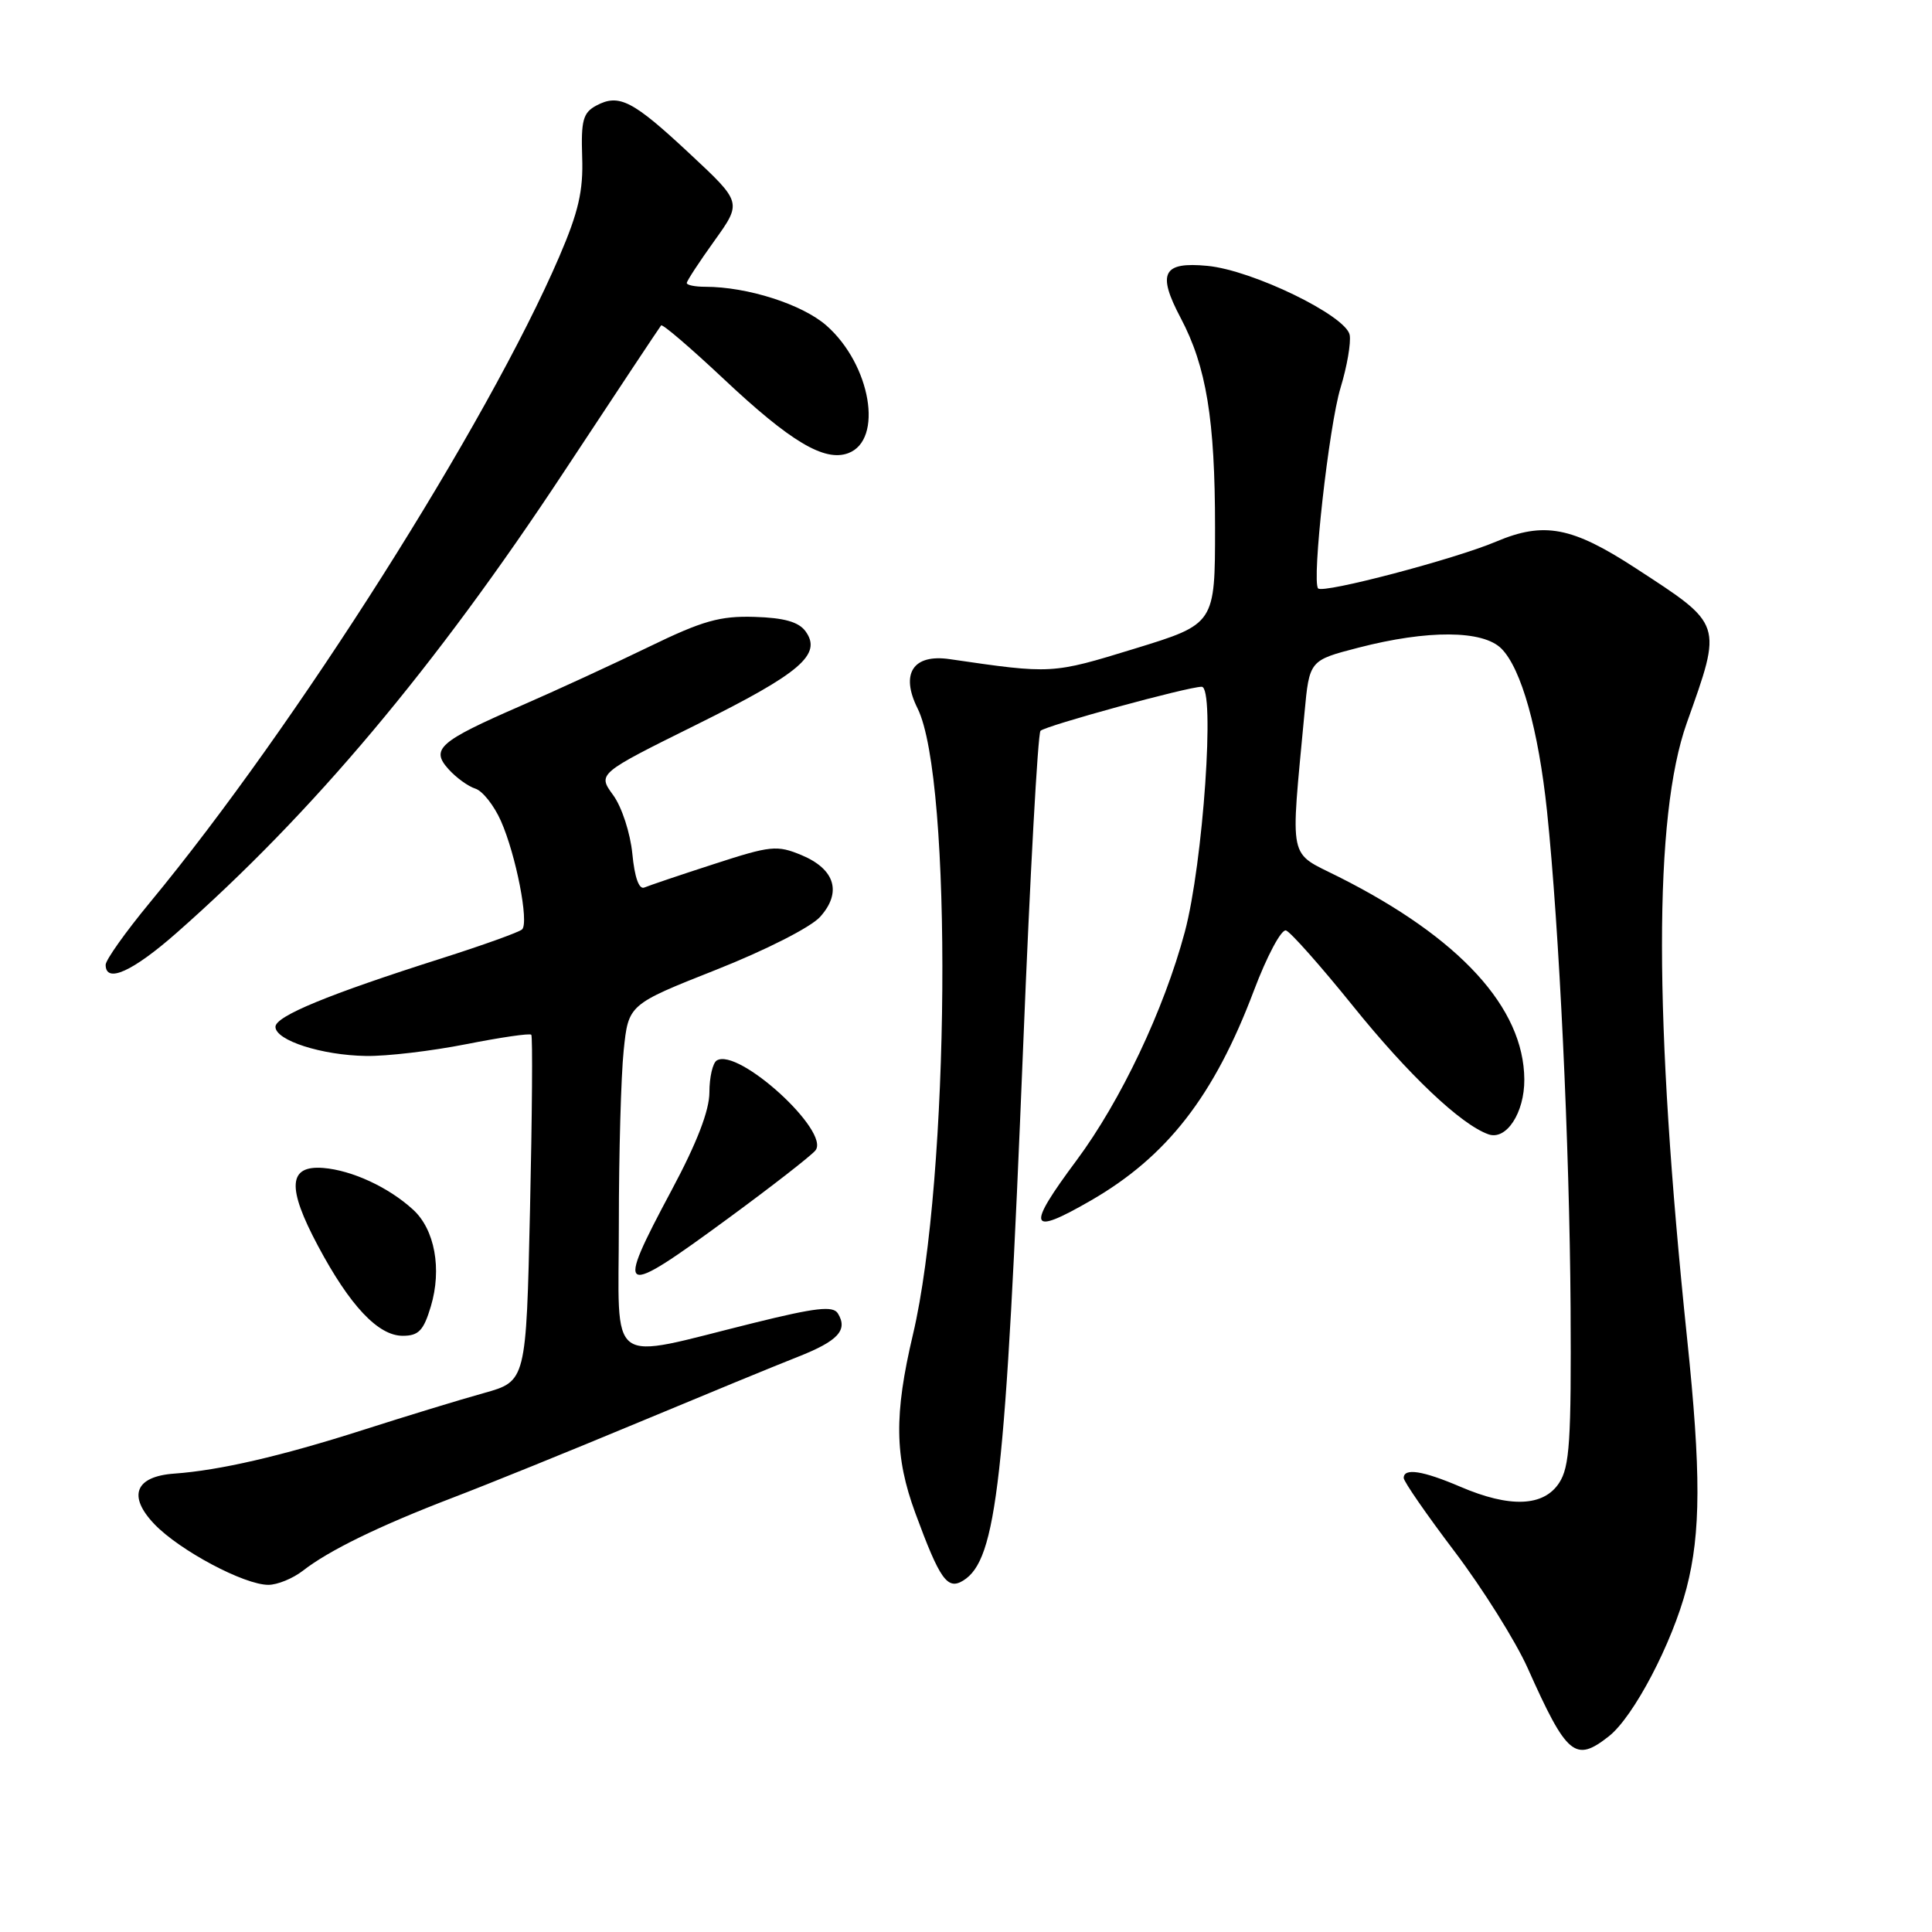 <?xml version="1.0" encoding="UTF-8" standalone="no"?>
<!DOCTYPE svg PUBLIC "-//W3C//DTD SVG 1.1//EN" "http://www.w3.org/Graphics/SVG/1.1/DTD/svg11.dtd" >
<svg xmlns="http://www.w3.org/2000/svg" xmlns:xlink="http://www.w3.org/1999/xlink" version="1.1" viewBox="0 0 256 256">
 <g >
 <path fill="currentColor"
d=" M 213.19 230.06 C 216.46 227.49 221.57 217.75 223.47 210.46 C 225.38 203.12 225.40 195.05 223.55 177.36 C 219.13 134.94 219.11 108.18 223.51 95.79 C 228.24 82.49 228.36 82.86 216.72 75.28 C 208.30 69.79 204.58 69.09 198.26 71.76 C 192.80 74.08 175.33 78.68 174.66 77.97 C 173.79 77.05 176.09 56.41 177.63 51.38 C 178.49 48.56 179.03 45.41 178.84 44.38 C 178.35 41.82 165.96 35.80 160.00 35.23 C 154.07 34.66 153.29 36.17 156.45 42.14 C 159.85 48.57 161.00 55.59 161.00 69.89 C 161.00 82.68 161.00 82.68 150.35 85.95 C 139.37 89.32 139.41 89.32 125.84 87.34 C 120.99 86.63 119.28 89.25 121.58 93.86 C 126.25 103.23 125.86 156.15 120.97 176.83 C 118.46 187.45 118.53 193.01 121.29 200.50 C 124.53 209.30 125.53 210.72 127.62 209.44 C 132.08 206.70 133.24 196.37 135.58 138.50 C 136.49 115.95 137.52 97.21 137.87 96.84 C 138.53 96.16 157.39 91.00 159.23 91.00 C 161.04 91.00 159.42 114.43 156.99 123.50 C 154.23 133.80 148.52 145.85 142.65 153.75 C 135.94 162.77 136.31 163.82 144.50 159.10 C 154.63 153.27 160.87 145.24 166.14 131.28 C 167.87 126.69 169.79 123.09 170.40 123.29 C 171.00 123.49 174.97 127.96 179.22 133.23 C 186.61 142.41 193.56 149.00 197.22 150.30 C 199.59 151.15 202.01 147.45 201.98 143.03 C 201.92 133.53 193.44 124.27 177.41 116.20 C 170.61 112.77 170.98 114.56 172.85 94.50 C 173.50 87.50 173.50 87.50 180.00 85.82 C 189.20 83.44 196.49 83.49 198.94 85.94 C 201.58 88.58 203.85 96.67 204.99 107.50 C 206.61 123.03 207.97 151.69 208.11 173.25 C 208.21 190.94 207.99 194.37 206.59 196.50 C 204.53 199.64 200.07 199.82 193.50 197.00 C 188.52 194.87 186.00 194.48 186.00 195.84 C 186.00 196.31 189.04 200.70 192.76 205.61 C 196.48 210.53 200.82 217.46 202.42 221.02 C 207.62 232.66 208.72 233.58 213.19 230.06 Z  M 40.12 208.14 C 43.56 205.45 50.22 202.20 59.97 198.46 C 64.66 196.67 75.70 192.19 84.50 188.52 C 93.30 184.85 102.83 180.92 105.69 179.80 C 111.05 177.69 112.39 176.25 111.02 174.03 C 110.38 173.00 108.10 173.26 99.86 175.30 C 80.09 180.18 82.00 181.57 82.00 162.19 C 82.00 152.90 82.29 142.55 82.64 139.20 C 83.27 133.10 83.27 133.10 94.89 128.50 C 101.46 125.90 107.44 122.86 108.67 121.49 C 111.58 118.25 110.66 115.17 106.21 113.31 C 102.96 111.96 102.14 112.04 94.61 114.49 C 90.15 115.93 86.00 117.34 85.38 117.60 C 84.67 117.90 84.09 116.26 83.79 113.14 C 83.52 110.39 82.40 106.94 81.25 105.36 C 79.18 102.52 79.18 102.52 92.31 96.01 C 106.09 89.18 108.97 86.71 106.73 83.64 C 105.82 82.40 103.89 81.86 99.98 81.74 C 95.40 81.60 93.10 82.25 86.00 85.70 C 81.33 87.97 73.67 91.50 69.00 93.53 C 58.15 98.26 57.02 99.26 59.45 101.94 C 60.45 103.05 62.04 104.20 62.99 104.50 C 63.94 104.80 65.46 106.72 66.37 108.77 C 68.37 113.28 70.12 122.25 69.18 123.15 C 68.81 123.51 64.00 125.24 58.50 126.99 C 43.47 131.77 36.50 134.65 36.50 136.06 C 36.50 137.86 42.63 139.83 48.50 139.92 C 51.25 139.97 57.22 139.26 61.77 138.36 C 66.33 137.46 70.21 136.89 70.40 137.11 C 70.59 137.32 70.51 147.74 70.23 160.26 C 69.72 183.02 69.72 183.02 64.11 184.59 C 61.03 185.44 53.78 187.66 48.00 189.51 C 37.23 192.95 29.10 194.83 23.10 195.26 C 17.90 195.63 16.89 198.23 20.47 201.97 C 23.81 205.45 32.35 210.00 35.56 210.00 C 36.75 210.00 38.80 209.16 40.12 208.14 Z  M 57.09 173.10 C 58.57 168.15 57.61 162.90 54.73 160.28 C 51.49 157.31 46.64 155.07 42.83 154.76 C 38.19 154.40 37.99 157.32 42.13 165.08 C 46.36 173.02 50.11 177.00 53.36 177.00 C 55.47 177.00 56.13 176.31 57.09 173.10 Z  M 96.57 161.38 C 102.28 157.19 107.44 153.17 108.04 152.45 C 110.10 149.97 97.82 138.76 94.97 140.52 C 94.44 140.85 94.00 142.74 94.00 144.73 C 94.00 147.14 92.35 151.43 89.00 157.69 C 81.44 171.84 81.96 172.10 96.57 161.38 Z  M 23.39 123.62 C 41.40 107.76 57.62 88.46 74.74 62.50 C 81.63 52.05 87.42 43.33 87.60 43.12 C 87.79 42.90 91.50 46.09 95.87 50.19 C 104.71 58.51 109.24 61.22 112.39 60.05 C 117.10 58.31 115.39 48.31 109.50 43.13 C 106.29 40.32 99.04 38.00 93.45 38.00 C 92.10 38.00 91.00 37.78 91.00 37.50 C 91.00 37.23 92.65 34.71 94.66 31.91 C 98.31 26.82 98.31 26.82 91.44 20.41 C 83.83 13.30 82.03 12.38 79.01 13.99 C 77.26 14.93 76.98 15.95 77.14 20.80 C 77.30 25.29 76.65 28.09 74.11 34.00 C 64.61 56.10 39.15 96.27 19.86 119.59 C 16.64 123.49 14.00 127.20 14.00 127.84 C 14.00 130.35 17.56 128.75 23.39 123.62 Z "/>
</g>
</svg>